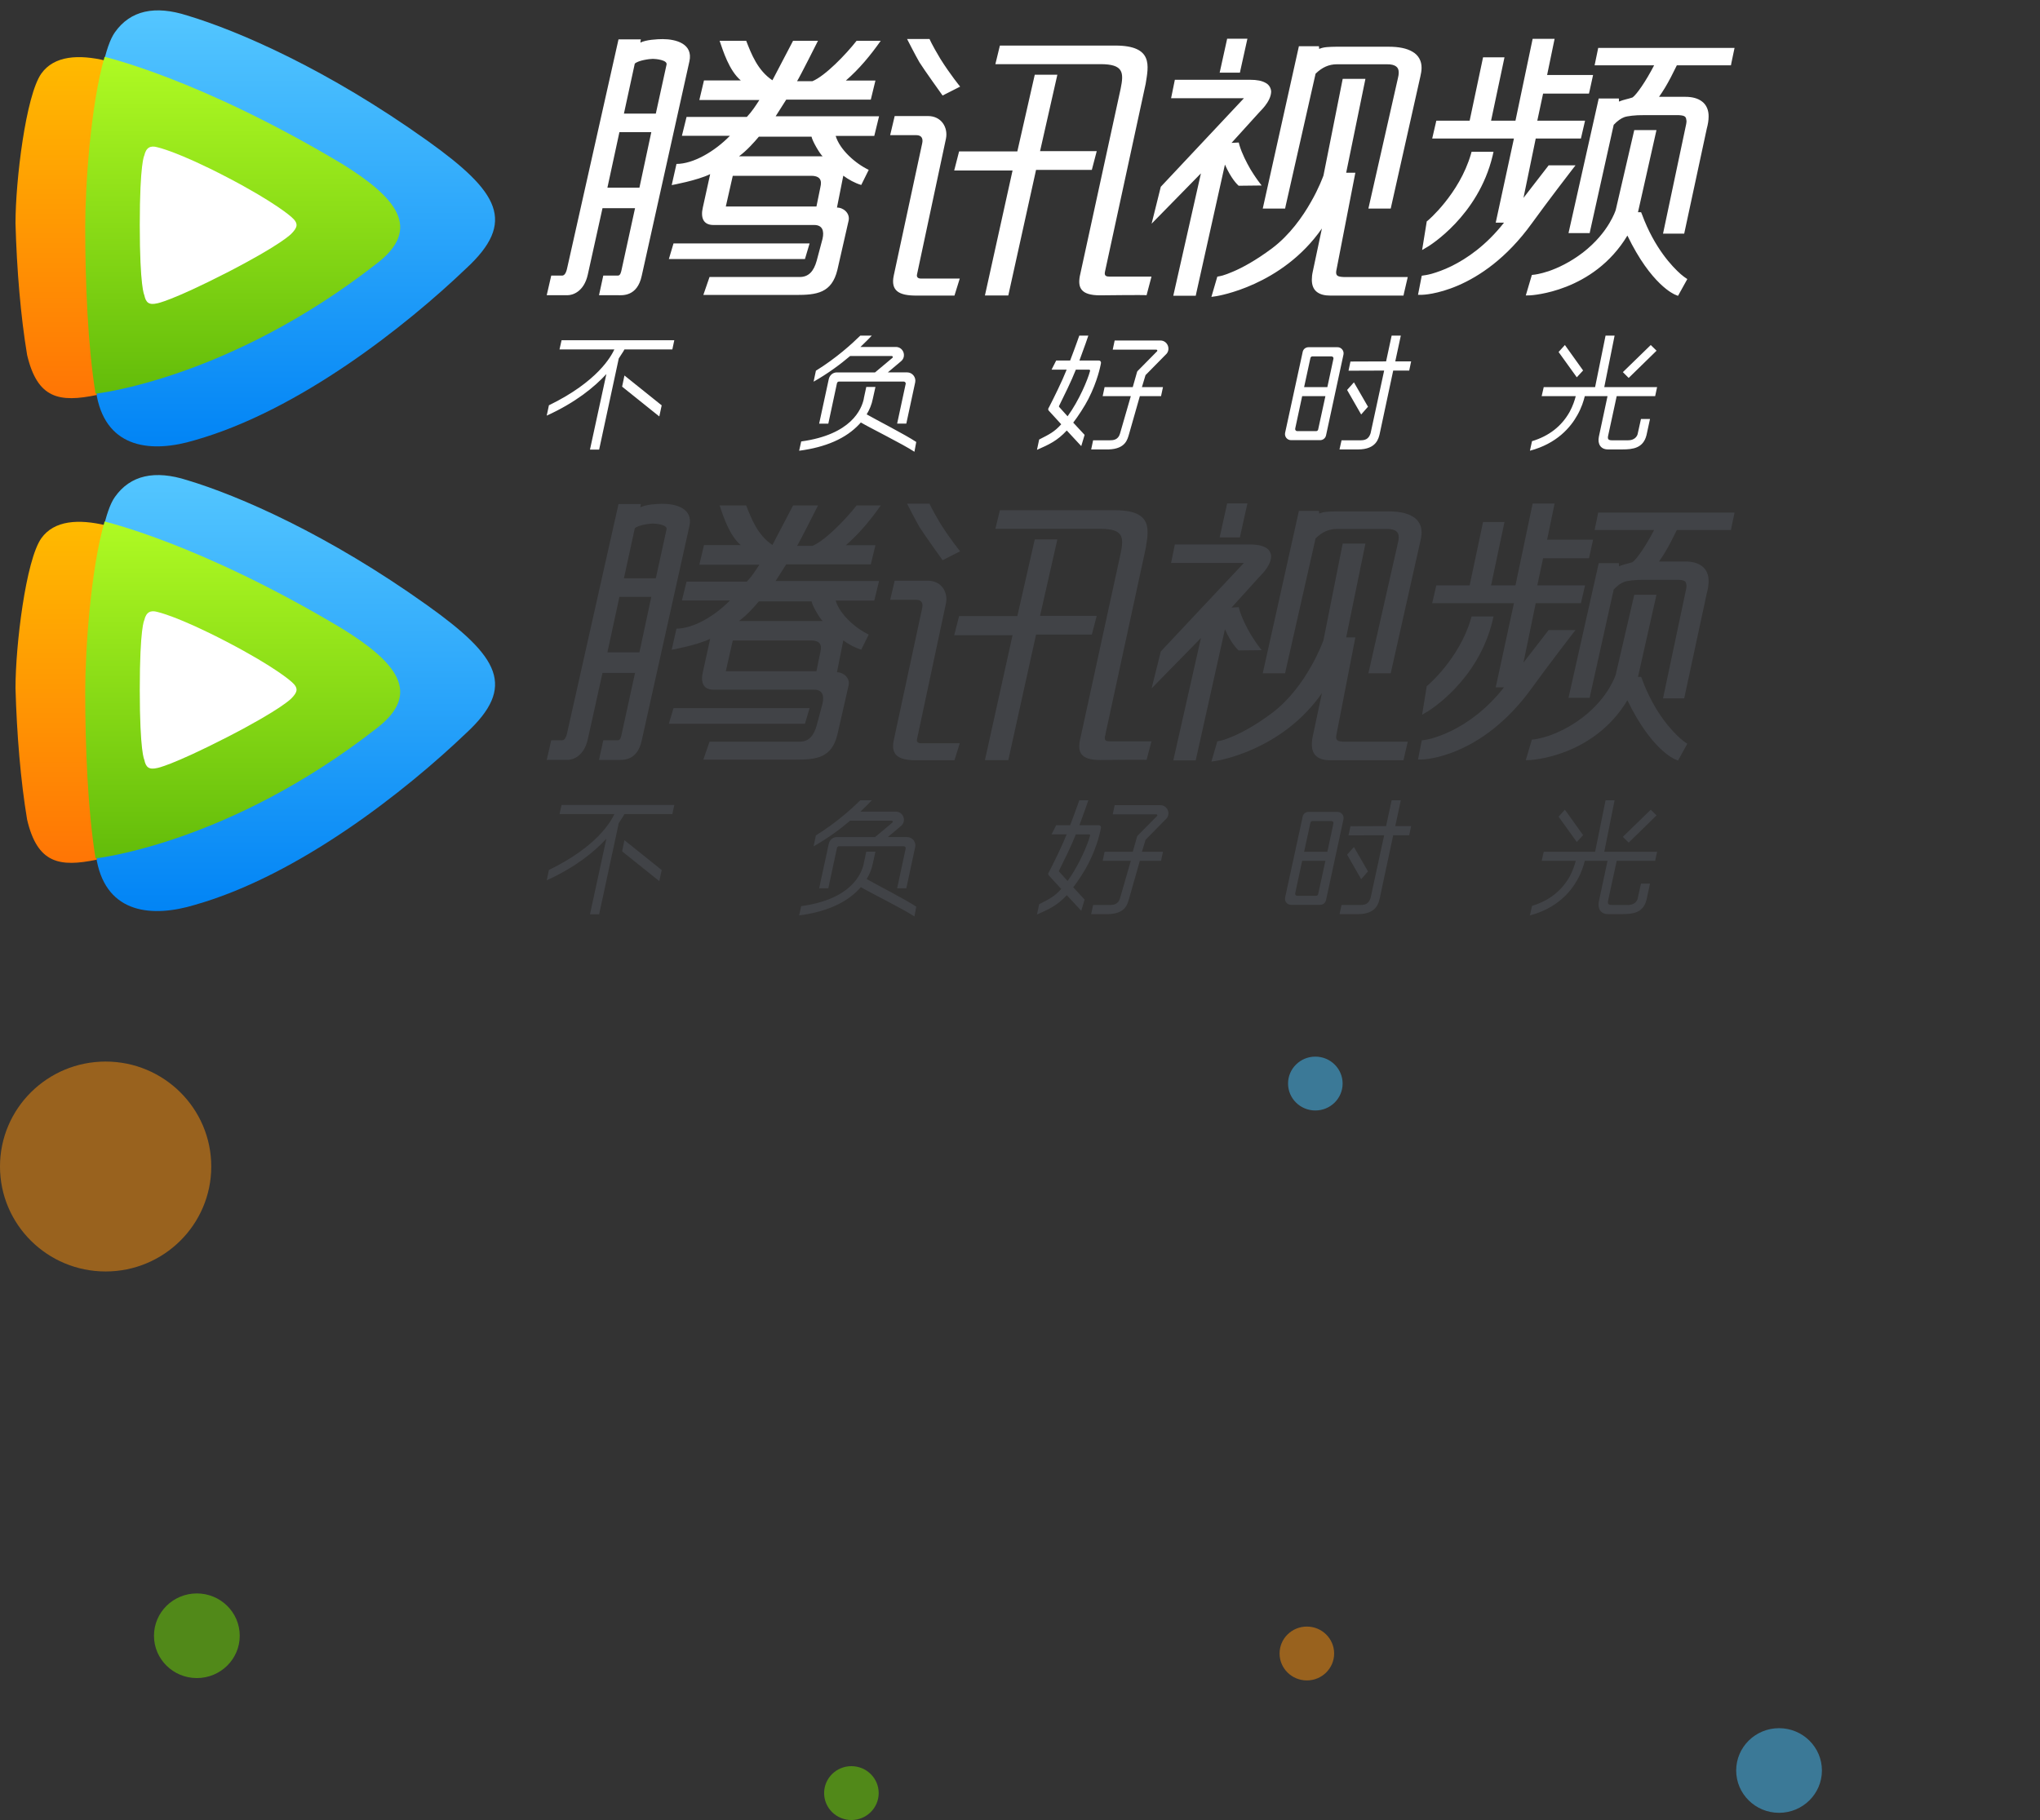 <svg xmlns="http://www.w3.org/2000/svg" xmlns:xlink="http://www.w3.org/1999/xlink" viewBox="0 0 158 141" width="158" height="141">
	<rect x="0" y="0" width="158" height="141" fill="#333333" stroke="none"/>
	<!-- <style type="text/css">
		.graph_blue{fill:#44BFFB;}
		.graph_orange{fill:#FF920B;}
		.graph_green{fill:#70DF00;}
		.graph_white{fill:#FFFFFF;}
		.graph_text{fill:#414347;}
		</style> -->
	<defs>
		<linearGradient id="gradient_blue" x1="0" x2="0" y1="0" y2="1">
			<stop offset="0%" stop-color="#55c7ff"/>
			<stop offset="100%" stop-color="#0083f5"/>
		</linearGradient>
		<linearGradient id="gradient_orange" x1="0" x2="0" y1="0" y2="1">
			<stop offset="0%" stop-color="#ffbb00"/>
			<stop offset="100%" stop-color="#ff7405"/>
		</linearGradient>
		<linearGradient id="gradient_green" x1="0" x2="0" y1="0" y2="1">
			<stop offset="0%" stop-color="#affa23"/>
			<stop offset="100%" stop-color="#63bc0a"/>
		</linearGradient>
	</defs>
	<defs>
		<symbol id="graph_blue">
			<path d="M33.1,10.9c-7.7-5.5-14.6-8.5-18.6-9.7C12,0.4,10.1,0.8,8.9,2.5c-1.5,2.1-2,10.9-2.1,15.1 c-0.1,4.6,0.1,9.3,0.7,13.1c0.8,4.1,4.3,4.4,7.6,3.4c8.1-2.3,16.4-8.9,21-13.3C40,17.2,38.7,14.9,33.1,10.9z"/>
		</symbol>
		<symbol id="graph_orange">
			<path d="M7.1,15.6c0-6,0.6-9.2,1.1-10.9c-2.1-0.5-4-0.4-5,1c-1.2,1.7-2,8.3-2,11.6c0.1,3.6,0.4,7.2,0.9,10.2 c0.8,3.4,2.5,3.7,5.4,3.1C7.2,28.3,7,24,7.1,15.6z"/>
		</symbol>
		<symbol id="graph_green">
			<path d="M26.5,12.7C15.3,6,8,4.4,8.1,4.4C7,8.2,6.6,14.5,6.6,17.6c0,4.3,0.2,9.2,0.8,12.9c0,0,10.3-1.1,21.8-10.1 C32.7,17.7,30.7,15.3,26.5,12.7z"/>
		</symbol>
		<symbol id="graph_white">
			<path d="M11.176,12.046c0,0-0.35,0.55-0.35,5.381c0,4.841,0.35,5.431,0.35,5.431c0.12,0.6,0.37,0.789,1.01,0.639  c0,0,1.07-0.17,5.37-2.369c4.3-2.211,5.02-3.03,5.02-3.03c0.46-0.471,0.58-0.782,0-1.281c0,0-1.18-1.1-5.02-3.1  c-3.8-1.98-5.37-2.31-5.37-2.31C11.656,11.256,11.316,11.426,11.176,12.046z"/>
		</symbol>
		<symbol id="graph_text">
			<path d="M142.7,6.3L142.4,8h5.7c-0.8,1.6-1.7,2.9-2.1,3.2c-0.4,0.1-0.9,0.2-1.3,0.4l0-0.3h-1.9l-2.9,13.2h2l0.1-0.3 l2.3-10.3c0.4-0.4,0.7-0.6,1-0.7c0.3-0.1,1.1-0.2,1.8-0.2c0,0,0.1,0,0.1,0h3.3c0.7,0,0.7,0.2,0.7,0.6c0,0.1,0,0.2,0,0.3l-2.2,10.7 h2l2.2-10.3c0.1-0.4,0.2-0.8,0.2-1.2c0-0.6-0.2-1.1-0.6-1.5c-0.4-0.3-1-0.5-1.6-0.5h-2.5c0.2-0.2,0.4-0.5,0.6-0.9 c0.4-0.6,0.8-1.4,1.1-2.2h5.2l0.1-0.3l0.3-1.4H142.7z M52.7,5.4c-0.5,0-1.6,0.1-2.1,0.3c0-0.1,0-0.2,0-0.3h-2.1l-4.9,22.3 c-0.1,0.6-0.3,0.8-0.5,0.8h-1l-0.4,1.9h2c0.5,0,1.6-0.3,1.9-2l1.4-6.5H50l-1.3,5.9c-0.1,0.4-0.1,0.7-0.4,0.7H47l-0.4,1.9h1.8 c0.4,0,1.9,0.2,2.3-1.9l4.6-21C55.6,5.9,53.9,5.4,52.7,5.4z M50.4,20h-3.1l1.2-5.4h3.1L50.4,20z M53.1,7.9l-1,4.8h-3.1L50,7.8 c0.3-0.3,1.4-0.5,1.7-0.5C52,7.3,53.2,7.5,53.1,7.9z M132.5,16.8l0.1-0.4h-2.1l-0.1,0.2c-0.6,2-1.6,3.6-2.5,4.7 c-0.9,1.1-1.6,1.8-1.6,1.8l-0.1,0.1l-0.5,2.8l0.6-0.4C126.4,25.7,131.2,22.8,132.5,16.8z M150.6,28.4c-0.8-0.7-2.5-2.5-3.7-5.8 l-0.1-0.2h-0.3l1.8-8h-2.1l-1.8,7.8c0,0.1-0.2,0.6-0.6,1.3c-0.5,0.8-1.3,1.9-2.5,2.9c-1.2,1-2.4,1.5-3.3,1.8 c-0.9,0.3-1.4,0.3-1.4,0.3l-0.2,0l-0.6,2l0.5,0c0,0,6-0.3,9.3-5.8c2.3,4.8,4.5,5.8,4.6,5.8l0.3,0.1l0.9-1.6l-0.2-0.2 C151.1,28.7,150.9,28.6,150.6,28.4z M79.6,10.9l1.7-0.9c0,0-0.9-1.1-1.9-2.7c-0.9-1.5-1-1.9-1-1.9l-2.2,0c0,0,0.8,1.6,1.2,2.3 C77.8,8.4,79.6,10.9,79.6,10.9z M112.6,22l0.1-0.3l2.9-12.9c0.6-0.6,1.3-0.9,2.1-0.9h4.7c0.1,0,0.1,0,0.1,0c0.5,0,0.7,0.1,0.9,0.2 c0.2,0.1,0.2,0.3,0.2,0.6c0,0.1,0,0.3-0.1,0.5L120.6,22h2.1l2.9-12.9c0.1-0.3,0.1-0.6,0.1-0.8c0-0.7-0.3-1.2-0.9-1.6 c-0.6-0.3-1.3-0.5-2.3-0.5c-0.1,0-0.2,0-0.2,0H118c-0.2,0-0.3,0-0.4,0c-0.7,0-1.2,0-1.6,0.2l0-0.3h-1.9L110.4,22L112.6,22 L112.6,22z M108.3,8.4l0.7-3.1h-2l-0.7,3.3h2L108.3,8.4z M117.5,28.3c0,0,0-0.1,0-0.2l1.8-9.6h-0.9l1.8-9.2h-2.2l-1.9,9.5 c-0.1,0.2-0.4,1.2-1.2,2.6c-0.8,1.5-2.1,3.3-3.7,4.5c-1.6,1.2-2.9,1.9-3.8,2.3c-0.4,0.2-0.8,0.3-1,0.4c-0.2,0.1-0.3,0.1-0.3,0.1 l-0.2,0l-0.6,2l0.5-0.1c0,0,6.3-1,10.1-6.6l-0.9,4.2c-0.1,0.3-0.1,0.5-0.1,0.8c0,0.5,0.1,0.9,0.5,1.2c0.3,0.3,0.8,0.4,1.3,0.4h7 l0.1-0.3l0.3-1.6h-6.2C117.6,28.7,117.5,28.6,117.5,28.3z M94.5,16.4H89l1.7-7.5h-2.2l-1.7,7.5h-5.6l-0.5,1.9h5.6l-2.7,12.2h2.2 l2.7-12.3H94L94.5,16.4z M140.1,18.3l0.4-0.5l-2.6,0l-2.4,3.2l1.2-5.8l4.3,0l0.4-1.7h-4.6l0.5-2.7h4.4l0.1-0.3l0.3-1.6l-4.4,0 l0.7-3.5h-2.1l-1.7,8h-2.3l1.3-6.2h-2.1l-1.3,6.2h-3.2l-0.4,1.7h7.9l-1.7,8.2h0.8c-1.7,2.2-3.6,3.5-5,4.2 c-0.8,0.4-1.5,0.6-1.9,0.8c-0.5,0.1-0.7,0.2-0.7,0.2l-0.2,0l-0.4,1.9l0.4,0c0.1,0,5.7-0.1,10.6-7 C137.9,21.3,140.1,18.3,140.1,18.3z M108,19.7L108,19.7l2.3,0.1l-0.4-0.5c0,0-0.3-0.4-0.7-1.1c-0.4-0.7-0.8-1.5-1.1-2.4l-0.1-0.2 l-0.7,0l2.7-3c0,0,1.1-1,1.1-2c0-0.3-0.2-0.7-0.5-0.9c-0.3-0.2-0.8-0.3-1.5-0.3H102l-0.4,1.8h7l-8,8.7l-0.9,3.6l4.7-4.9l-2.7,12 h2.2l0.1-0.3l2.7-12.6C107.4,19.1,108,19.6,108,19.7z M95.3,28.2l3.9-18.4C99.4,8,99.9,6,96.2,6H85.1l-0.4,1.8h10.1 c2.2,0,2.3,0.8,1.9,2.4l-3.9,18.3c-0.2,1.1,0.1,1.9,2,1.9c0.1,0,4.1,0,4.5,0l0.5-1.8l-4,0C95.4,28.7,95.1,28.6,95.3,28.2z M73.7,5.6h-2.3c-1,1.3-3,3.4-4.2,4h-1.5c0.3-0.5,2-4,2-4h-2.4l-2,3.9c-1.4-1-2-2.6-2.5-3.9h-2.6c0.3,0.9,0.9,2.9,2,3.9h-3.5 l-0.5,1.9H62c-0.4,0.6-0.7,1.1-1.2,1.7H55l-0.5,1.9h4.6c-1.5,1.5-3.5,2.8-5.1,2.8l-0.5,2.1c0,0,2.5-0.5,3.7-1.1l-0.7,3.3 c-0.2,1,0,1.7,1,1.7l9.7,0c0.8,0,1,0.5,0.8,1.4l-0.6,2.1c-0.3,1-0.8,1.6-1.6,1.6h-8.7l-0.6,1.8h8.9c2,0,3.5-0.2,4-2.4l1.1-4.8 c0.2-0.7-0.5-1.3-1.1-1.3l0.6-3.1c0.5,0.4,1.1,0.7,1.7,0.9l0.7-1.5c-1.3-0.6-2.8-2-3.2-3.3H73l0.5-1.9h-10l1-1.6h8.1l0.4-1.9h-2.8 C71.6,8.3,72.7,7,73.7,5.6z M67.8,20l-0.4,1.8h-8.7l0.7-3H67C68.2,18.8,67.9,19.7,67.8,20z M67,15c0.1,0.4,0.8,1.7,1.1,1.9h-8 c0.7-0.6,1.5-1.4,1.9-1.9L67,15z M77.2,28.4l2.8-13.3c0.2-1.1-0.4-2.2-1.7-2.2H75l-0.4,1.9h2.5c0.6,0,0.7,0.4,0.6,0.8l-2.7,12.9 c-0.3,1.5,0.5,2,2.2,2h3.7l0.5-1.7h-3.7C77.3,28.8,77.1,28.7,77.2,28.4z M66.8,25.4H53.7l-0.4,1.5h13.1L66.8,25.4z"/>
		</symbol>
		<symbol id="graph_text_small">
			<path d="M121.714,13.21l0.31-0.4h-2.08l-1.949,2.52l0.949-4.6h3.5l0.32-1.38h-3.699l0.449-2.1h3.551l0.049-0.2  l0.271-1.24h-3.56l0.58-2.8h-1.701l-1.33,6.34h-1.889l1.039-4.91h-1.66l-1.039,4.91h-2.58l-0.32,1.38h6.33l-1.41,6.52h0.33h0.311  c-1.391,1.771-2.881,2.78-4.051,3.36c-0.63,0.31-1.17,0.49-1.55,0.6c-0.37,0.1-0.58,0.12-0.58,0.12l-0.19,0.03l-0.289,1.479h0.319  c0.05,0,4.57-0.09,8.5-5.54C119.873,15.6,121.703,13.22,121.714,13.21z M123.783,3.71l-0.279,1.35h4.609  c-0.64,1.24-1.35,2.26-1.67,2.49c-0.34,0.12-0.709,0.17-1.05,0.32l-0.01-0.24h-1.56l-2.34,10.43h1.639l0.041-0.199l1.82-8.19  c0.289-0.31,0.569-0.5,0.81-0.59c0.22-0.09,0.909-0.17,1.489-0.16h0.09h2.66c0.541,0.03,0.551,0.16,0.59,0.45  c0,0.08-0.01,0.16-0.029,0.26l-1.79,8.471h1.64l1.75-8.141c0.09-0.33,0.141-0.64,0.141-0.93c0.01-0.48-0.16-0.9-0.5-1.16  c-0.33-0.26-0.78-0.37-1.311-0.37h-2.029c0.14-0.19,0.289-0.43,0.459-0.7c0.301-0.5,0.611-1.1,0.92-1.74h4.191l0.039-0.21l0.24-1.14  H123.783z M95.854,14.31l0.08,0.08l1.78-0.02l-0.3-0.4c0,0-0.25-0.34-0.561-0.85c-0.3-0.52-0.66-1.21-0.859-1.88l-0.051-0.2  l-0.56,0.03l2.149-2.37c-0.01-0.02,0.881-0.77,0.92-1.58c0-0.26-0.139-0.55-0.43-0.7c-0.279-0.16-0.66-0.24-1.209-0.24h-5.82  l-0.291,1.43h5.641l-6.439,6.86l-0.711,2.86l3.82-3.9l-2.141,9.48h1.74l0.041-0.2l2.219-9.96  C95.363,13.86,95.834,14.29,95.854,14.31z M130.164,21.229c-0.62-0.549-2.021-1.989-2.99-4.62l-0.07-0.17h-0.24l1.431-6.36h-1.72  l-1.431,6.17c-0.021,0.08-0.159,0.48-0.5,1.05c-0.38,0.641-1.03,1.48-2.05,2.27c-1.01,0.771-1.96,1.201-2.65,1.44  c-0.699,0.23-1.119,0.271-1.119,0.271l-0.181,0.02l-0.47,1.59l0.37-0.01c0.03-0.01,4.85-0.23,7.5-4.63  c1.84,3.819,3.64,4.56,3.7,4.58l0.22,0.09l0.72-1.3l-0.189-0.13C130.494,21.49,130.373,21.41,130.164,21.229z M103.484,21.11  l0.01-0.12l1.479-7.61h-0.71l1.49-7.27h-1.76l-1.49,7.49c-0.051,0.13-0.35,0.97-0.96,2.03c-0.65,1.16-1.66,2.58-3.011,3.6  c-1.289,0.961-2.319,1.511-3.029,1.811c-0.35,0.15-0.62,0.25-0.801,0.3c-0.18,0.05-0.26,0.06-0.26,0.06l-0.16,0.031L93.824,23  l0.41-0.06c0.029-0.01,5.039-0.771,8.149-5.24l-0.71,3.35c-0.051,0.23-0.07,0.43-0.07,0.62c0,0.38,0.1,0.71,0.37,0.931  c0.271,0.219,0.63,0.299,1.08,0.299h5.649l0.041-0.199l0.289-1.24h-4.969C103.594,21.44,103.494,21.351,103.484,21.11z   M99.533,16.16l0.041-0.2l2.319-10.25c0.511-0.5,1.04-0.73,1.65-0.73h3.76h0.101c0.369-0.01,0.6,0.07,0.729,0.17s0.2,0.23,0.2,0.48  c0,0.12-0.02,0.26-0.061,0.42l-2.289,10.11h1.729l2.3-10.25c0.051-0.22,0.09-0.44,0.09-0.65c0.01-0.53-0.24-0.99-0.699-1.25  c-0.451-0.27-1.07-0.39-1.851-0.39h-0.2h-3.5h-0.35c-0.53,0.01-0.98,0.01-1.33,0.17l-0.02-0.21h-1.551l-2.8,12.58H99.533z   M96.074,5.43L96.613,3h-1.569l-0.58,2.63h1.569L96.074,5.43z M115.604,12.07l0.07-0.31h-1.7l-0.05,0.18  c-0.45,1.55-1.29,2.84-2.02,3.75c-0.721,0.9-1.32,1.4-1.32,1.4l-0.08,0.06l-0.36,2.221l0.49-0.29  C110.654,19.06,114.484,16.76,115.604,12.07z M85.584,21.04l3.15-14.55c0.219-1.38,0.609-2.96-2.351-2.96h-8.94l-0.35,1.44h8.141  c1.789,0,1.819,0.65,1.56,1.91l-3.16,14.51c-0.16,0.881,0.06,1.49,1.569,1.49c0.101,0,3.291-0.04,3.601-0.01l0.38-1.439h-3.22  C85.684,21.431,85.504,21.38,85.584,21.04z M73.004,7.4l1.36-0.69c0,0-0.75-0.91-1.53-2.15c-0.7-1.17-0.84-1.54-0.84-1.54h-1.74  c0,0,0.65,1.28,0.96,1.81C71.534,5.35,73.004,7.4,73.004,7.4z M84.943,11.71h-4.39l1.34-5.92h-1.75l-1.35,5.94h-4.51l-0.38,1.48  h4.52l-2.14,9.68h1.81l2.15-9.729h4.32L84.943,11.71z M51.624,5.01l-0.83,3.79h-2.47l0.84-3.87c0.28-0.26,1.16-0.37,1.4-0.37  C50.794,4.56,51.714,4.65,51.624,5.01z M49.524,14.54h-2.48l0.93-4.3h2.47L49.524,14.54z M51.324,3.03c-0.41,0-1.3,0.05-1.72,0.27  c-0.01-0.07,0.02-0.17,0.03-0.25h-1.73l-3.97,17.69c-0.1,0.5-0.26,0.61-0.4,0.61h-0.84l-0.35,1.52h1.62c0.37,0,1.26-0.25,1.56-1.59  l1.14-5.15h2.52l-1.02,4.67c-0.06,0.29-0.11,0.551-0.31,0.551h-1.13l-0.33,1.52h1.45c0.33,0,1.51,0.14,1.86-1.51l3.69-16.601  C53.704,3.38,52.334,3.03,51.324,3.03z M62.854,10.59c0.06,0.33,0.64,1.33,0.86,1.52h-6.48c0.59-0.43,1.18-1.09,1.54-1.52H62.854z   M63.524,14.58L63.234,16h-7.02l0.54-2.38h6.07C63.804,13.62,63.574,14.32,63.524,14.58z M68.214,3.16h-1.87  c-0.83,1.06-2.43,2.72-3.42,3.13h-1.19c0.25-0.4,1.62-3.13,1.62-3.13h-1.93l-1.6,3.06c-1.14-0.76-1.63-2.03-2.03-3.06h-2.06  c0.26,0.75,0.73,2.3,1.64,3.07h-2.85l-0.36,1.52h4.65c-0.3,0.46-0.56,0.87-0.97,1.31h-4.67l-0.36,1.46h3.72  c-1.2,1.23-2.85,2.18-4.14,2.18l-0.37,1.64c0,0,1.99-0.36,2.98-0.85l-0.57,2.59c-0.18,0.78,0.03,1.351,0.82,1.351h7.81  c0.62,0,0.79,0.439,0.64,1.079l-0.45,1.69c-0.23,0.82-0.62,1.26-1.32,1.26h-6.98l-0.48,1.391h7.16c1.62,0,2.78-0.141,3.22-1.931  l0.87-3.82c0.13-0.56-0.38-1.02-0.9-1.02l0.49-2.47c0.4,0.3,0.91,0.58,1.39,0.72l0.58-1.17c-1.03-0.49-2.24-1.56-2.56-2.63h2.99  l0.37-1.52h-8.01l0.82-1.29h6.55l0.36-1.48h-2.29C66.554,5.34,67.434,4.27,68.214,3.16z M62.704,18.86h-10.54l-0.36,1.209h10.54  L62.704,18.86z M71.024,21.26l2.24-10.51c0.18-0.87-0.35-1.76-1.39-1.76h-2.58l-0.35,1.48h2.02c0.44,0,0.54,0.29,0.46,0.64  l-2.2,10.23c-0.26,1.21,0.43,1.56,1.74,1.56h2.96l0.41-1.319h-3.01C71.114,21.58,70.974,21.479,71.024,21.26z"/>
		</symbol>
		<symbol id="graph_slogan">
			<path d="M48.364,29.09l2.88,2.31l0.01,0.011l-0.01,0.01l-0.18,0.84  L50.734,32l-2.52-2.021l-0.03-0.029L48.364,29.09z M48.364,27.069c-0.03,0.061-0.04,0.101-0.44,0.701l-1.52,7.06h-0.71l1.27-5.851  c-0.94,1.021-2.4,2.211-4.62,3.221l0.17-0.801c3.78-1.84,4.82-3.799,5.07-4.33h-4.25l0.16-0.709h8.73l-0.15,0.709H48.364z   M70.194,32.819h-0.71l0.66-3.069c0.03-0.09-0.05-0.19-0.15-0.19h-5.01c-0.08,0-0.14,0.051-0.16,0.131l-0.67,3.129h-0.71l0.75-3.469  c0.07-0.291,0.32-0.5,0.62-0.5h2.96l1.35-1.131c0.05-0.039,0.02-0.14-0.05-0.14h-3.23c-0.75,0.64-1.72,1.36-2.83,1.989l0.18-0.85  c1.57-0.97,2.79-2.08,3.44-2.72h0.89c-0.15,0.16-0.45,0.47-0.88,0.88h2.74c0.59,0,0.85,0.74,0.4,1.11l-1.02,0.86h1.5  c0.4,0,0.7,0.379,0.62,0.77L70.194,32.819z M66.674,32.729l-0.12,0.131c-1.02,1.1-2.59,1.789-4.66,2.06l0.16-0.72  c3.87-0.53,4.68-2.49,4.85-3.311V30.86l0.19-0.881h0.71l-0.2,0.9c-0.09,0.471-0.27,0.88-0.48,1.221c0.67,0.39,2.97,1.56,3.84,2.14  L70.824,35C69.974,34.431,67.324,33.12,66.674,32.729z M84.354,28.64h-1.029c-0.33,0.851-0.951,2.101-1.301,2.811  c-0.01,0.029-0.01,0.07,0.021,0.09l0.64,0.71c0.891-1.22,1.57-2.851,1.74-3.51C84.443,28.69,84.404,28.64,84.354,28.64z   M85.244,28.271c-0.01,0.049-0.23,1.239-0.95,2.64c-0.271,0.54-0.82,1.38-1.171,1.83l0.881,0.95l-0.26,0.869l-1.121-1.209  c-0.739,0.799-1.359,1.08-2.309,1.5l0.17-0.801c0.789-0.4,1.18-0.59,1.709-1.18l-0.97-1.061c-0.04-0.039-0.05-0.119-0.021-0.18  l0.061-0.109c0.359-0.701,1-1.99,1.35-2.881h-1.17l0.36-0.709h1.08c0.41-1.061,0.7-1.91,0.71-1.931h0.7  c-0.021,0.069-0.3,0.89-0.69,1.931h1.51c0.101,0,0.17,0.09,0.16,0.189L85.244,28.271z M88.744,29.04  c-0.021,0.01-0.03,0.029-0.03,0.05l-0.271,0.9h1.631l-0.15,0.7h-1.641l-0.84,2.949c-0.119,0.381-0.25,1.141-1.59,1.18h-1.34  l0.15-0.709h1.3c0.239,0,0.64-0.021,0.78-0.51l0.84-2.91h-2.18l0.149-0.7h2.181l0.33-1.16c0.01-0.04,0.029-0.07,0.049-0.09  l1.5-1.521c0.051-0.039,0.021-0.13-0.049-0.13h-3.381l0.15-0.71h3.539c0.58,0,0.851,0.73,0.4,1.11L88.744,29.04z M103.123,27.61  h-1.479c-0.069,0-0.13,0.05-0.149,0.119l-0.49,2.261h1.8l0.47-2.19C103.304,27.7,103.224,27.61,103.123,27.61z M100.854,30.69  l-0.539,2.51c-0.021,0.1,0.049,0.199,0.149,0.199h1.479c0.07,0,0.141-0.06,0.15-0.129l0.561-2.58H100.854z M102.703,33.729  c-0.049,0.221-0.239,0.371-0.459,0.371h-2.25c-0.301,0-0.521-0.271-0.461-0.57l1.36-6.26c0.04-0.221,0.229-0.371,0.46-0.371h2.24  c0.3,0,0.52,0.281,0.46,0.57L102.703,33.729z M109.144,28.71h-1.239l-1.051,4.92c-0.08,0.301-0.23,1.189-1.67,1.189h-1.439  l0.16-0.709h1.5c0.479,0,0.649-0.24,0.75-0.551l1.049-4.85l-2.76,0.01l0.15-0.71l2.76-0.01l0.43-2h0.711l-0.43,2h1.229  L109.144,28.71z M105.953,31.51l-0.529,0.601l-1.09-1.9l0.529-0.59L105.953,31.51z M122.123,29.229l-1.409-1.959l0.489-0.541  l1.41,1.971l-0.479,0.52L122.123,29.229z M128.344,29.99l-0.15,0.7h-2.979l-0.67,3.1c-0.04,0.22,0.021,0.32,0.29,0.32h1.26  c0.62,0,0.74-0.44,0.75-0.521l0.25-1.13h0.7l-0.271,1.25c-0.25,1.01-1.05,1.109-1.869,1.109h-1.121c-0.56,0-0.819-0.43-0.699-0.989  l0.67-3.14h-1.76c-0.09,0.369-0.25,0.89-0.57,1.459c-0.53,0.961-1.6,2.221-3.68,2.771l0.16-0.739c1.319-0.4,2.289-1.16,2.91-2.261  c0.26-0.479,0.399-0.92,0.479-1.229h-2.64l0.16-0.7h3.979l0.81-3.99h0.7l-0.8,3.99H128.344z M125.693,28.83l2.16-2.101l0.45,0.44  l-2.16,2.11L125.693,28.83z"/>
		</symbol>
	</defs>
	<svg id="logo_white" x="0" y="0" width="158" height="36" viewBox="0 0 158 36">
		<use xlink:href="#graph_blue" class="graph_blue" fill="url(#gradient_blue)" x="0" y="0"/>
		<use xlink:href="#graph_orange" class="graph_orange" fill="url(#gradient_orange)" x="0" y="0"/>
		<use xlink:href="#graph_green" class="graph_green" fill="url(#gradient_green)" x="0" y="0"/>
		<use xlink:href="#graph_white" class="graph_white" fill="#fff" x="0" y="0"/>
		<use xlink:href="#graph_text_small" class="graph_text" fill="#fff" x="0" y="0"/>
		<use xlink:href="#graph_slogan" class="graph_text" fill="#fff" x="0" y="0"/>
	</svg>
	
	<svg id="logo_black" x="0" y="36" width="158" height="36" viewBox="0 0 158 36">
		<use xlink:href="#graph_blue" class="graph_blue" fill="url(#gradient_blue)" x="0" y="0"/>
		<use xlink:href="#graph_orange" class="graph_orange" fill="url(#gradient_orange)" x="0" y="0"/>
		<use xlink:href="#graph_green" class="graph_green" fill="url(#gradient_green)" x="0" y="0"/>
		<use xlink:href="#graph_white" class="graph_white" fill="#fff" x="0" y="0"/>
		<use xlink:href="#graph_text_small" class="graph_text" fill="#414347" x="0" y="0"/>
		<use xlink:href="#graph_slogan" class="graph_text" fill="#414347" x="0" y="0"/>
	</svg>
	
	<svg id="logo_bubble" x="0" y="72" width="186" height="69" viewBox="0 0 186 69">
		<ellipse fill="#FF920B" cx="8.181" cy="18.372" rx="8.181" ry="8.131" opacity=".502"/>
		<ellipse fill="#70DF00" cx="15.247" cy="54.725" rx="3.321" ry="3.278" opacity=".502"/>
		<ellipse fill="#70DF00" cx="65.942" cy="66.914" rx="2.113" ry="2.086" opacity=".502"/>
		<ellipse fill="#FF920B" cx="101.217" cy="56.1" rx="2.113" ry="2.086" opacity=".502"/>
		<ellipse fill="#44BFFB" cx="137.789" cy="65.164" rx="3.32" ry="3.278" opacity=".502"/>
		<ellipse fill="#44BFFB" cx="101.874" cy="11.945" rx="2.113" ry="2.086" opacity=".502"/>
		<ellipse fill="#44BFFB" cx="179.51" cy="6.408" rx="6.49" ry="6.408" opacity=".502"/>
	</svg>

</svg>